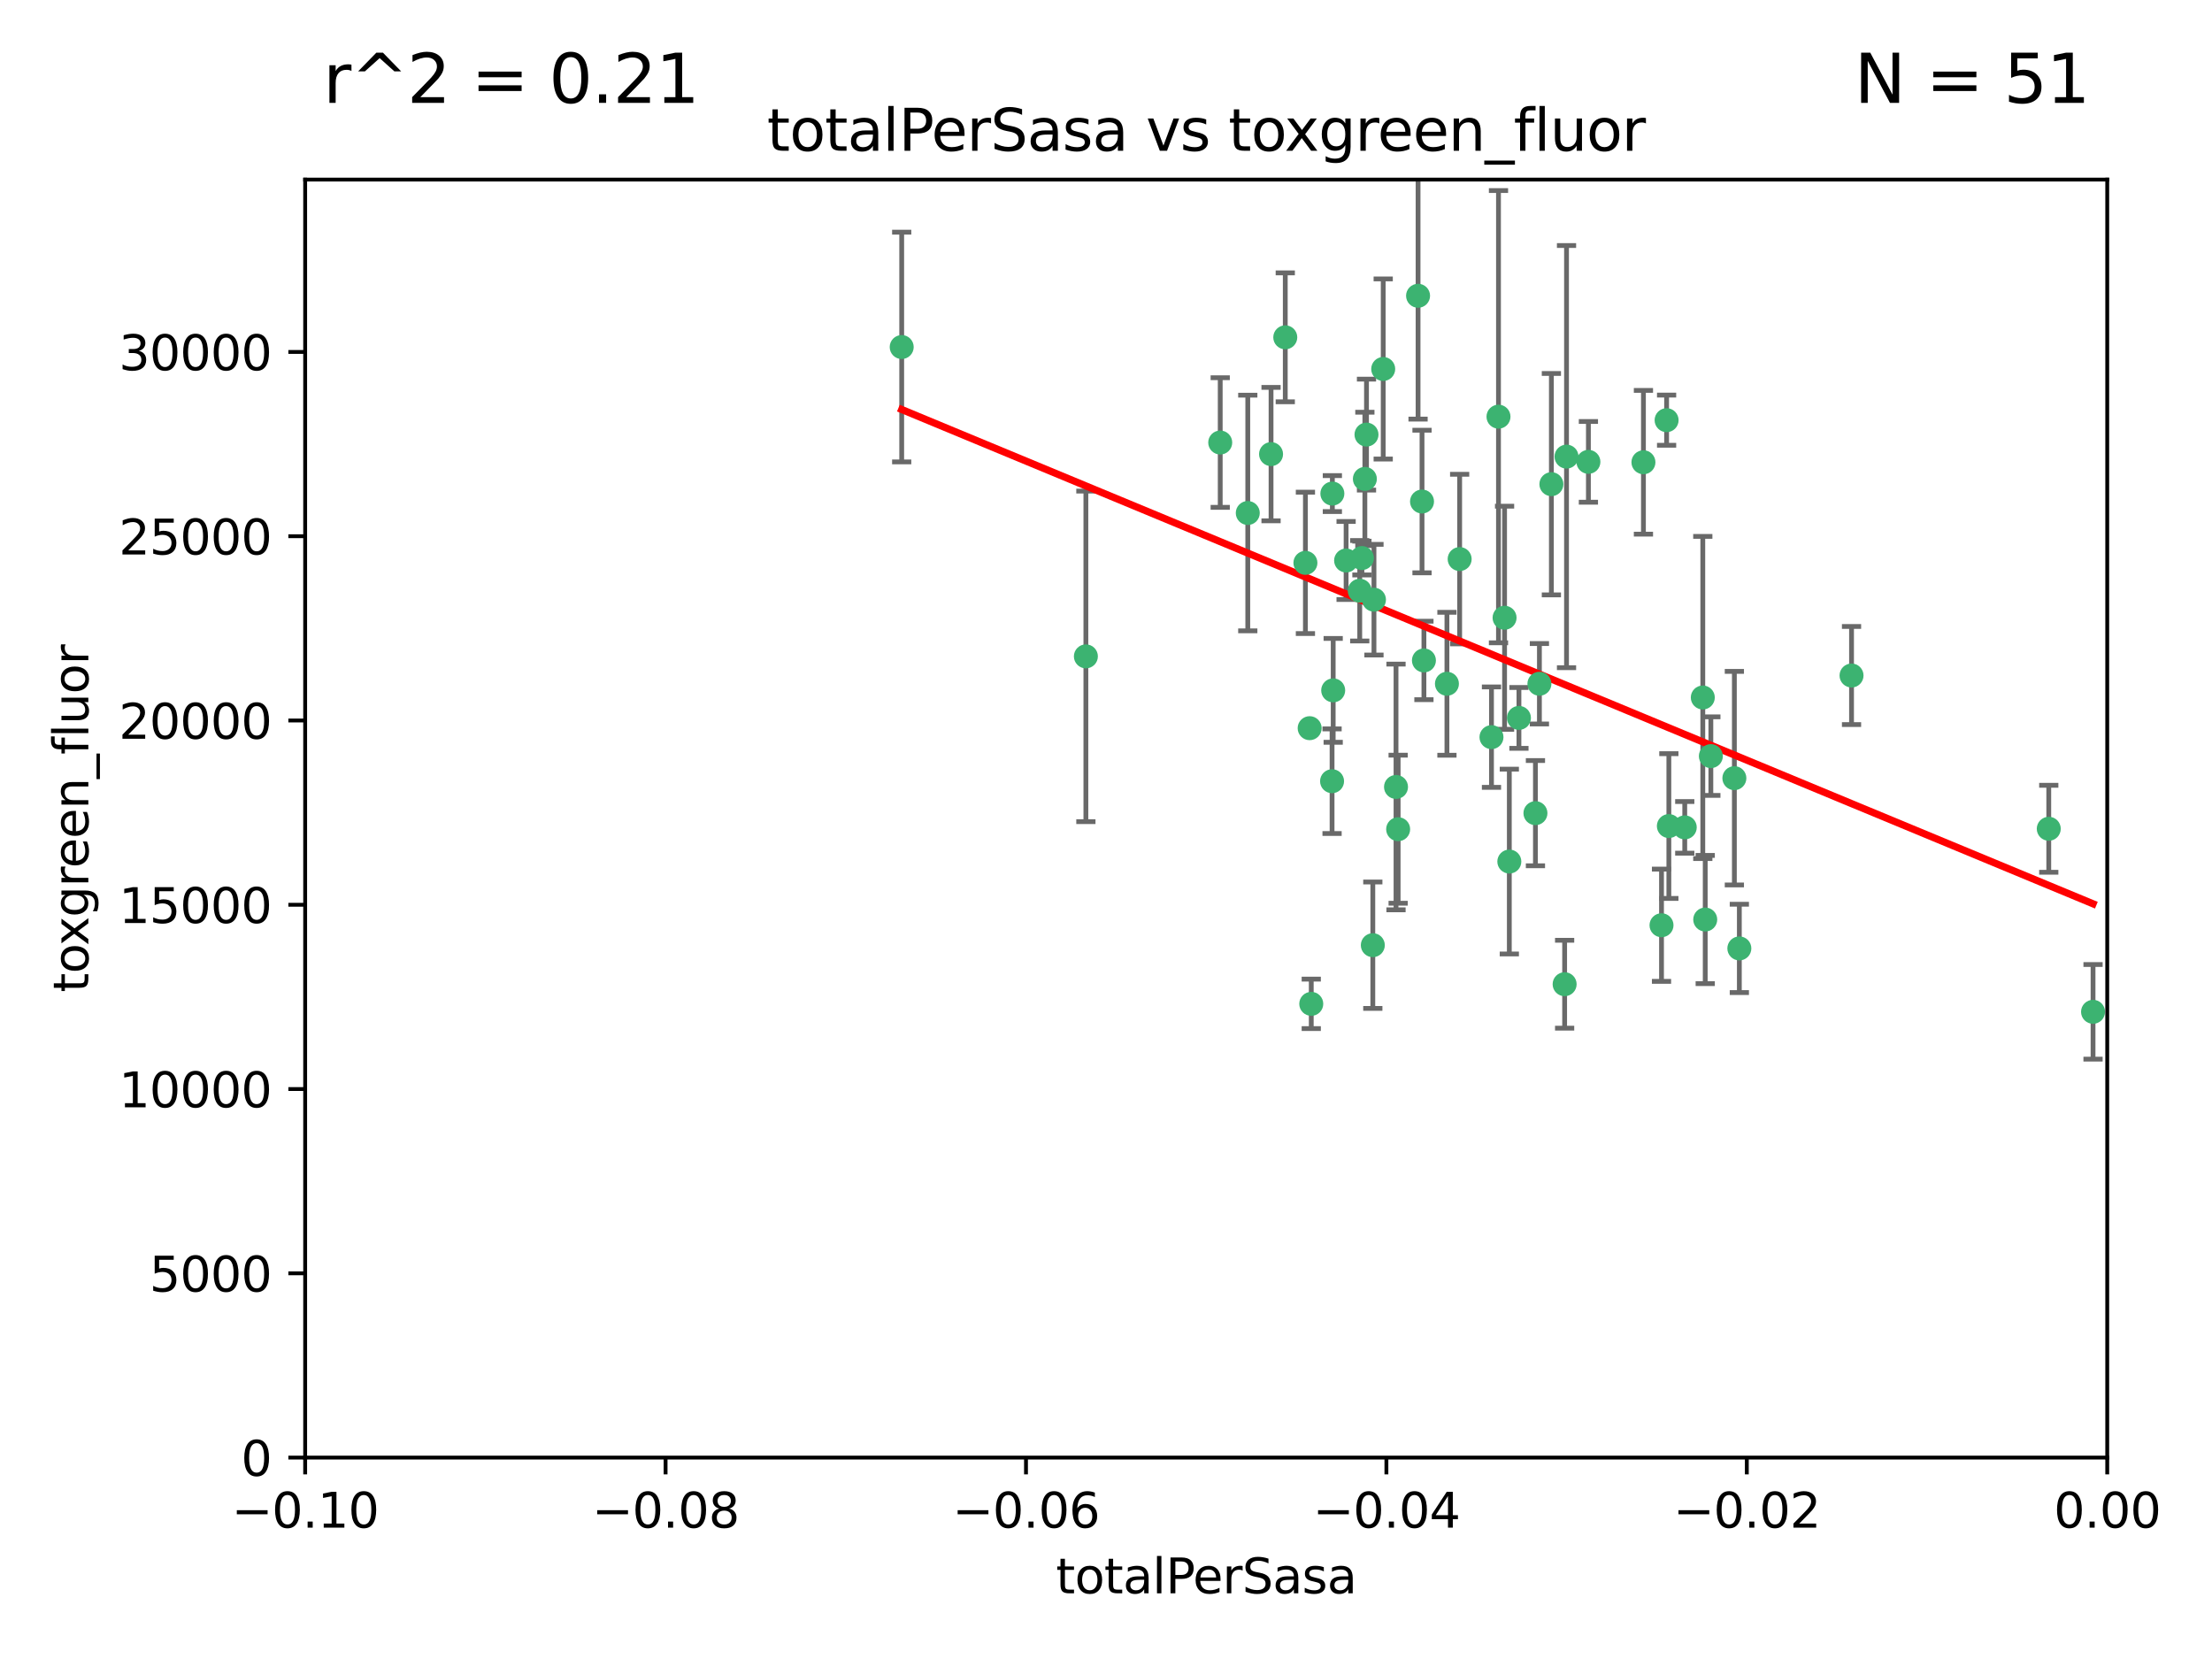 <?xml version="1.0" encoding="utf-8" standalone="no"?>
<!DOCTYPE svg PUBLIC "-//W3C//DTD SVG 1.1//EN"
  "http://www.w3.org/Graphics/SVG/1.1/DTD/svg11.dtd">
<svg xmlns:xlink="http://www.w3.org/1999/xlink" width="460.8pt" height="345.6pt" viewBox="0 0 460.8 345.6" xmlns="http://www.w3.org/2000/svg" version="1.1">
 <defs>
  <style type="text/css">*{stroke-linejoin: round; stroke-linecap: butt}</style>
 </defs>
 <g id="figure_1">
  <g id="patch_1">
   <path d="M 0 345.6 
L 460.8 345.6 
L 460.8 0 
L 0 0 
z
" style="fill: #ffffff"/>
  </g>
  <g id="axes_1">
   <g id="patch_2">
    <path d="M 63.571 303.64 
L 438.975 303.64 
L 438.975 37.411 
L 63.571 37.411 
z
" style="fill: #ffffff"/>
   </g>
   <g id="PathCollection_1">
    <defs>
     <path id="mf45eafb4e1" d="M 0 1.118 
C 0.297 1.118 0.581 1 0.791 0.791 
C 1 0.581 1.118 0.297 1.118 0 
C 1.118 -0.297 1 -0.581 0.791 -0.791 
C 0.581 -1 0.297 -1.118 0 -1.118 
C -0.297 -1.118 -0.581 -1 -0.791 -0.791 
C -1 -0.581 -1.118 -0.297 -1.118 0 
C -1.118 0.297 -1 0.581 -0.791 0.791 
C -0.581 1 -0.297 1.118 0 1.118 
z
" style="stroke: #3cb371"/>
    </defs>
    <g clip-path="url(#p2cc562d464)">
     <use xlink:href="#mf45eafb4e1" x="187.841" y="72.294" style="fill: #3cb371; stroke: #3cb371"/>
     <use xlink:href="#mf45eafb4e1" x="226.209" y="136.733" style="fill: #3cb371; stroke: #3cb371"/>
     <use xlink:href="#mf45eafb4e1" x="254.195" y="92.187" style="fill: #3cb371; stroke: #3cb371"/>
     <use xlink:href="#mf45eafb4e1" x="284.327" y="99.763" style="fill: #3cb371; stroke: #3cb371"/>
     <use xlink:href="#mf45eafb4e1" x="267.746" y="70.271" style="fill: #3cb371; stroke: #3cb371"/>
     <use xlink:href="#mf45eafb4e1" x="283.714" y="116.252" style="fill: #3cb371; stroke: #3cb371"/>
     <use xlink:href="#mf45eafb4e1" x="283.258" y="123.063" style="fill: #3cb371; stroke: #3cb371"/>
     <use xlink:href="#mf45eafb4e1" x="272.826" y="151.693" style="fill: #3cb371; stroke: #3cb371"/>
     <use xlink:href="#mf45eafb4e1" x="290.815" y="163.936" style="fill: #3cb371; stroke: #3cb371"/>
     <use xlink:href="#mf45eafb4e1" x="296.232" y="104.476" style="fill: #3cb371; stroke: #3cb371"/>
     <use xlink:href="#mf45eafb4e1" x="277.728" y="143.815" style="fill: #3cb371; stroke: #3cb371"/>
     <use xlink:href="#mf45eafb4e1" x="280.418" y="116.762" style="fill: #3cb371; stroke: #3cb371"/>
     <use xlink:href="#mf45eafb4e1" x="288.148" y="76.865" style="fill: #3cb371; stroke: #3cb371"/>
     <use xlink:href="#mf45eafb4e1" x="295.409" y="61.614" style="fill: #3cb371; stroke: #3cb371"/>
     <use xlink:href="#mf45eafb4e1" x="310.702" y="153.559" style="fill: #3cb371; stroke: #3cb371"/>
     <use xlink:href="#mf45eafb4e1" x="277.556" y="102.821" style="fill: #3cb371; stroke: #3cb371"/>
     <use xlink:href="#mf45eafb4e1" x="264.783" y="94.6" style="fill: #3cb371; stroke: #3cb371"/>
     <use xlink:href="#mf45eafb4e1" x="277.493" y="162.741" style="fill: #3cb371; stroke: #3cb371"/>
     <use xlink:href="#mf45eafb4e1" x="271.942" y="117.254" style="fill: #3cb371; stroke: #3cb371"/>
     <use xlink:href="#mf45eafb4e1" x="273.159" y="209.121" style="fill: #3cb371; stroke: #3cb371"/>
     <use xlink:href="#mf45eafb4e1" x="285.983" y="196.901" style="fill: #3cb371; stroke: #3cb371"/>
     <use xlink:href="#mf45eafb4e1" x="291.26" y="172.74" style="fill: #3cb371; stroke: #3cb371"/>
     <use xlink:href="#mf45eafb4e1" x="296.63" y="137.58" style="fill: #3cb371; stroke: #3cb371"/>
     <use xlink:href="#mf45eafb4e1" x="301.422" y="142.442" style="fill: #3cb371; stroke: #3cb371"/>
     <use xlink:href="#mf45eafb4e1" x="284.666" y="90.534" style="fill: #3cb371; stroke: #3cb371"/>
     <use xlink:href="#mf45eafb4e1" x="316.423" y="149.553" style="fill: #3cb371; stroke: #3cb371"/>
     <use xlink:href="#mf45eafb4e1" x="286.223" y="124.926" style="fill: #3cb371; stroke: #3cb371"/>
     <use xlink:href="#mf45eafb4e1" x="323.182" y="100.862" style="fill: #3cb371; stroke: #3cb371"/>
     <use xlink:href="#mf45eafb4e1" x="259.935" y="106.867" style="fill: #3cb371; stroke: #3cb371"/>
     <use xlink:href="#mf45eafb4e1" x="320.689" y="142.44" style="fill: #3cb371; stroke: #3cb371"/>
     <use xlink:href="#mf45eafb4e1" x="312.163" y="86.8" style="fill: #3cb371; stroke: #3cb371"/>
     <use xlink:href="#mf45eafb4e1" x="346.123" y="192.743" style="fill: #3cb371; stroke: #3cb371"/>
     <use xlink:href="#mf45eafb4e1" x="342.358" y="96.298" style="fill: #3cb371; stroke: #3cb371"/>
     <use xlink:href="#mf45eafb4e1" x="313.43" y="128.689" style="fill: #3cb371; stroke: #3cb371"/>
     <use xlink:href="#mf45eafb4e1" x="326.335" y="95.121" style="fill: #3cb371; stroke: #3cb371"/>
     <use xlink:href="#mf45eafb4e1" x="330.894" y="96.211" style="fill: #3cb371; stroke: #3cb371"/>
     <use xlink:href="#mf45eafb4e1" x="314.42" y="179.478" style="fill: #3cb371; stroke: #3cb371"/>
     <use xlink:href="#mf45eafb4e1" x="319.86" y="169.397" style="fill: #3cb371; stroke: #3cb371"/>
     <use xlink:href="#mf45eafb4e1" x="325.941" y="205.029" style="fill: #3cb371; stroke: #3cb371"/>
     <use xlink:href="#mf45eafb4e1" x="347.183" y="87.531" style="fill: #3cb371; stroke: #3cb371"/>
     <use xlink:href="#mf45eafb4e1" x="356.402" y="157.513" style="fill: #3cb371; stroke: #3cb371"/>
     <use xlink:href="#mf45eafb4e1" x="304.073" y="116.464" style="fill: #3cb371; stroke: #3cb371"/>
     <use xlink:href="#mf45eafb4e1" x="347.654" y="172.082" style="fill: #3cb371; stroke: #3cb371"/>
     <use xlink:href="#mf45eafb4e1" x="350.965" y="172.356" style="fill: #3cb371; stroke: #3cb371"/>
     <use xlink:href="#mf45eafb4e1" x="355.23" y="191.554" style="fill: #3cb371; stroke: #3cb371"/>
     <use xlink:href="#mf45eafb4e1" x="354.724" y="145.3" style="fill: #3cb371; stroke: #3cb371"/>
     <use xlink:href="#mf45eafb4e1" x="361.301" y="162.105" style="fill: #3cb371; stroke: #3cb371"/>
     <use xlink:href="#mf45eafb4e1" x="385.708" y="140.722" style="fill: #3cb371; stroke: #3cb371"/>
     <use xlink:href="#mf45eafb4e1" x="362.337" y="197.571" style="fill: #3cb371; stroke: #3cb371"/>
     <use xlink:href="#mf45eafb4e1" x="426.795" y="172.649" style="fill: #3cb371; stroke: #3cb371"/>
     <use xlink:href="#mf45eafb4e1" x="436.019" y="210.779" style="fill: #3cb371; stroke: #3cb371"/>
    </g>
   </g>
   <g id="matplotlib.axis_1">
    <g id="xtick_1">
     <g id="line2d_1">
      <defs>
       <path id="m32f32c95e5" d="M 0 0 
L 0 3.5 
" style="stroke: #000000; stroke-width: 0.8"/>
      </defs>
      <g>
       <use xlink:href="#m32f32c95e5" x="63.571" y="303.64" style="stroke: #000000; stroke-width: 0.8"/>
      </g>
     </g>
     <g id="text_1">
      <!-- −0.10 -->
      <g transform="translate(48.249 318.238)scale(0.1 -0.1)">
       <defs>
        <path id="DejaVuSans-2212" d="M 678 2272 
L 4684 2272 
L 4684 1741 
L 678 1741 
L 678 2272 
z
" transform="scale(0.016)"/>
        <path id="DejaVuSans-30" d="M 2034 4250 
Q 1547 4250 1301 3770 
Q 1056 3291 1056 2328 
Q 1056 1369 1301 889 
Q 1547 409 2034 409 
Q 2525 409 2770 889 
Q 3016 1369 3016 2328 
Q 3016 3291 2770 3770 
Q 2525 4250 2034 4250 
z
M 2034 4750 
Q 2819 4750 3233 4129 
Q 3647 3509 3647 2328 
Q 3647 1150 3233 529 
Q 2819 -91 2034 -91 
Q 1250 -91 836 529 
Q 422 1150 422 2328 
Q 422 3509 836 4129 
Q 1250 4750 2034 4750 
z
" transform="scale(0.016)"/>
        <path id="DejaVuSans-2e" d="M 684 794 
L 1344 794 
L 1344 0 
L 684 0 
L 684 794 
z
" transform="scale(0.016)"/>
        <path id="DejaVuSans-31" d="M 794 531 
L 1825 531 
L 1825 4091 
L 703 3866 
L 703 4441 
L 1819 4666 
L 2450 4666 
L 2450 531 
L 3481 531 
L 3481 0 
L 794 0 
L 794 531 
z
" transform="scale(0.016)"/>
       </defs>
       <use xlink:href="#DejaVuSans-2212"/>
       <use xlink:href="#DejaVuSans-30" x="83.789"/>
       <use xlink:href="#DejaVuSans-2e" x="147.412"/>
       <use xlink:href="#DejaVuSans-31" x="179.199"/>
       <use xlink:href="#DejaVuSans-30" x="242.822"/>
      </g>
     </g>
    </g>
    <g id="xtick_2">
     <g id="line2d_2">
      <g>
       <use xlink:href="#m32f32c95e5" x="138.652" y="303.64" style="stroke: #000000; stroke-width: 0.8"/>
      </g>
     </g>
     <g id="text_2">
      <!-- −0.08 -->
      <g transform="translate(123.329 318.238)scale(0.1 -0.1)">
       <defs>
        <path id="DejaVuSans-38" d="M 2034 2216 
Q 1584 2216 1326 1975 
Q 1069 1734 1069 1313 
Q 1069 891 1326 650 
Q 1584 409 2034 409 
Q 2484 409 2743 651 
Q 3003 894 3003 1313 
Q 3003 1734 2745 1975 
Q 2488 2216 2034 2216 
z
M 1403 2484 
Q 997 2584 770 2862 
Q 544 3141 544 3541 
Q 544 4100 942 4425 
Q 1341 4750 2034 4750 
Q 2731 4750 3128 4425 
Q 3525 4100 3525 3541 
Q 3525 3141 3298 2862 
Q 3072 2584 2669 2484 
Q 3125 2378 3379 2068 
Q 3634 1759 3634 1313 
Q 3634 634 3220 271 
Q 2806 -91 2034 -91 
Q 1263 -91 848 271 
Q 434 634 434 1313 
Q 434 1759 690 2068 
Q 947 2378 1403 2484 
z
M 1172 3481 
Q 1172 3119 1398 2916 
Q 1625 2713 2034 2713 
Q 2441 2713 2670 2916 
Q 2900 3119 2900 3481 
Q 2900 3844 2670 4047 
Q 2441 4250 2034 4250 
Q 1625 4250 1398 4047 
Q 1172 3844 1172 3481 
z
" transform="scale(0.016)"/>
       </defs>
       <use xlink:href="#DejaVuSans-2212"/>
       <use xlink:href="#DejaVuSans-30" x="83.789"/>
       <use xlink:href="#DejaVuSans-2e" x="147.412"/>
       <use xlink:href="#DejaVuSans-30" x="179.199"/>
       <use xlink:href="#DejaVuSans-38" x="242.822"/>
      </g>
     </g>
    </g>
    <g id="xtick_3">
     <g id="line2d_3">
      <g>
       <use xlink:href="#m32f32c95e5" x="213.733" y="303.64" style="stroke: #000000; stroke-width: 0.8"/>
      </g>
     </g>
     <g id="text_3">
      <!-- −0.06 -->
      <g transform="translate(198.41 318.238)scale(0.1 -0.1)">
       <defs>
        <path id="DejaVuSans-36" d="M 2113 2584 
Q 1688 2584 1439 2293 
Q 1191 2003 1191 1497 
Q 1191 994 1439 701 
Q 1688 409 2113 409 
Q 2538 409 2786 701 
Q 3034 994 3034 1497 
Q 3034 2003 2786 2293 
Q 2538 2584 2113 2584 
z
M 3366 4563 
L 3366 3988 
Q 3128 4100 2886 4159 
Q 2644 4219 2406 4219 
Q 1781 4219 1451 3797 
Q 1122 3375 1075 2522 
Q 1259 2794 1537 2939 
Q 1816 3084 2150 3084 
Q 2853 3084 3261 2657 
Q 3669 2231 3669 1497 
Q 3669 778 3244 343 
Q 2819 -91 2113 -91 
Q 1303 -91 875 529 
Q 447 1150 447 2328 
Q 447 3434 972 4092 
Q 1497 4750 2381 4750 
Q 2619 4750 2861 4703 
Q 3103 4656 3366 4563 
z
" transform="scale(0.016)"/>
       </defs>
       <use xlink:href="#DejaVuSans-2212"/>
       <use xlink:href="#DejaVuSans-30" x="83.789"/>
       <use xlink:href="#DejaVuSans-2e" x="147.412"/>
       <use xlink:href="#DejaVuSans-30" x="179.199"/>
       <use xlink:href="#DejaVuSans-36" x="242.822"/>
      </g>
     </g>
    </g>
    <g id="xtick_4">
     <g id="line2d_4">
      <g>
       <use xlink:href="#m32f32c95e5" x="288.813" y="303.64" style="stroke: #000000; stroke-width: 0.8"/>
      </g>
     </g>
     <g id="text_4">
      <!-- −0.04 -->
      <g transform="translate(273.491 318.238)scale(0.1 -0.1)">
       <defs>
        <path id="DejaVuSans-34" d="M 2419 4116 
L 825 1625 
L 2419 1625 
L 2419 4116 
z
M 2253 4666 
L 3047 4666 
L 3047 1625 
L 3713 1625 
L 3713 1100 
L 3047 1100 
L 3047 0 
L 2419 0 
L 2419 1100 
L 313 1100 
L 313 1709 
L 2253 4666 
z
" transform="scale(0.016)"/>
       </defs>
       <use xlink:href="#DejaVuSans-2212"/>
       <use xlink:href="#DejaVuSans-30" x="83.789"/>
       <use xlink:href="#DejaVuSans-2e" x="147.412"/>
       <use xlink:href="#DejaVuSans-30" x="179.199"/>
       <use xlink:href="#DejaVuSans-34" x="242.822"/>
      </g>
     </g>
    </g>
    <g id="xtick_5">
     <g id="line2d_5">
      <g>
       <use xlink:href="#m32f32c95e5" x="363.894" y="303.64" style="stroke: #000000; stroke-width: 0.8"/>
      </g>
     </g>
     <g id="text_5">
      <!-- −0.02 -->
      <g transform="translate(348.572 318.238)scale(0.1 -0.1)">
       <defs>
        <path id="DejaVuSans-32" d="M 1228 531 
L 3431 531 
L 3431 0 
L 469 0 
L 469 531 
Q 828 903 1448 1529 
Q 2069 2156 2228 2338 
Q 2531 2678 2651 2914 
Q 2772 3150 2772 3378 
Q 2772 3750 2511 3984 
Q 2250 4219 1831 4219 
Q 1534 4219 1204 4116 
Q 875 4013 500 3803 
L 500 4441 
Q 881 4594 1212 4672 
Q 1544 4750 1819 4750 
Q 2544 4750 2975 4387 
Q 3406 4025 3406 3419 
Q 3406 3131 3298 2873 
Q 3191 2616 2906 2266 
Q 2828 2175 2409 1742 
Q 1991 1309 1228 531 
z
" transform="scale(0.016)"/>
       </defs>
       <use xlink:href="#DejaVuSans-2212"/>
       <use xlink:href="#DejaVuSans-30" x="83.789"/>
       <use xlink:href="#DejaVuSans-2e" x="147.412"/>
       <use xlink:href="#DejaVuSans-30" x="179.199"/>
       <use xlink:href="#DejaVuSans-32" x="242.822"/>
      </g>
     </g>
    </g>
    <g id="xtick_6">
     <g id="line2d_6">
      <g>
       <use xlink:href="#m32f32c95e5" x="438.975" y="303.64" style="stroke: #000000; stroke-width: 0.8"/>
      </g>
     </g>
     <g id="text_6">
      <!-- 0.00 -->
      <g transform="translate(427.842 318.238)scale(0.1 -0.1)">
       <use xlink:href="#DejaVuSans-30"/>
       <use xlink:href="#DejaVuSans-2e" x="63.623"/>
       <use xlink:href="#DejaVuSans-30" x="95.41"/>
       <use xlink:href="#DejaVuSans-30" x="159.033"/>
      </g>
     </g>
    </g>
    <g id="text_7">
     <!-- totalPerSasa -->
     <g transform="translate(219.968 331.917)scale(0.1 -0.1)">
      <defs>
       <path id="DejaVuSans-74" d="M 1172 4494 
L 1172 3500 
L 2356 3500 
L 2356 3053 
L 1172 3053 
L 1172 1153 
Q 1172 725 1289 603 
Q 1406 481 1766 481 
L 2356 481 
L 2356 0 
L 1766 0 
Q 1100 0 847 248 
Q 594 497 594 1153 
L 594 3053 
L 172 3053 
L 172 3500 
L 594 3500 
L 594 4494 
L 1172 4494 
z
" transform="scale(0.016)"/>
       <path id="DejaVuSans-6f" d="M 1959 3097 
Q 1497 3097 1228 2736 
Q 959 2375 959 1747 
Q 959 1119 1226 758 
Q 1494 397 1959 397 
Q 2419 397 2687 759 
Q 2956 1122 2956 1747 
Q 2956 2369 2687 2733 
Q 2419 3097 1959 3097 
z
M 1959 3584 
Q 2709 3584 3137 3096 
Q 3566 2609 3566 1747 
Q 3566 888 3137 398 
Q 2709 -91 1959 -91 
Q 1206 -91 779 398 
Q 353 888 353 1747 
Q 353 2609 779 3096 
Q 1206 3584 1959 3584 
z
" transform="scale(0.016)"/>
       <path id="DejaVuSans-61" d="M 2194 1759 
Q 1497 1759 1228 1600 
Q 959 1441 959 1056 
Q 959 750 1161 570 
Q 1363 391 1709 391 
Q 2188 391 2477 730 
Q 2766 1069 2766 1631 
L 2766 1759 
L 2194 1759 
z
M 3341 1997 
L 3341 0 
L 2766 0 
L 2766 531 
Q 2569 213 2275 61 
Q 1981 -91 1556 -91 
Q 1019 -91 701 211 
Q 384 513 384 1019 
Q 384 1609 779 1909 
Q 1175 2209 1959 2209 
L 2766 2209 
L 2766 2266 
Q 2766 2663 2505 2880 
Q 2244 3097 1772 3097 
Q 1472 3097 1187 3025 
Q 903 2953 641 2809 
L 641 3341 
Q 956 3463 1253 3523 
Q 1550 3584 1831 3584 
Q 2591 3584 2966 3190 
Q 3341 2797 3341 1997 
z
" transform="scale(0.016)"/>
       <path id="DejaVuSans-6c" d="M 603 4863 
L 1178 4863 
L 1178 0 
L 603 0 
L 603 4863 
z
" transform="scale(0.016)"/>
       <path id="DejaVuSans-50" d="M 1259 4147 
L 1259 2394 
L 2053 2394 
Q 2494 2394 2734 2622 
Q 2975 2850 2975 3272 
Q 2975 3691 2734 3919 
Q 2494 4147 2053 4147 
L 1259 4147 
z
M 628 4666 
L 2053 4666 
Q 2838 4666 3239 4311 
Q 3641 3956 3641 3272 
Q 3641 2581 3239 2228 
Q 2838 1875 2053 1875 
L 1259 1875 
L 1259 0 
L 628 0 
L 628 4666 
z
" transform="scale(0.016)"/>
       <path id="DejaVuSans-65" d="M 3597 1894 
L 3597 1613 
L 953 1613 
Q 991 1019 1311 708 
Q 1631 397 2203 397 
Q 2534 397 2845 478 
Q 3156 559 3463 722 
L 3463 178 
Q 3153 47 2828 -22 
Q 2503 -91 2169 -91 
Q 1331 -91 842 396 
Q 353 884 353 1716 
Q 353 2575 817 3079 
Q 1281 3584 2069 3584 
Q 2775 3584 3186 3129 
Q 3597 2675 3597 1894 
z
M 3022 2063 
Q 3016 2534 2758 2815 
Q 2500 3097 2075 3097 
Q 1594 3097 1305 2825 
Q 1016 2553 972 2059 
L 3022 2063 
z
" transform="scale(0.016)"/>
       <path id="DejaVuSans-72" d="M 2631 2963 
Q 2534 3019 2420 3045 
Q 2306 3072 2169 3072 
Q 1681 3072 1420 2755 
Q 1159 2438 1159 1844 
L 1159 0 
L 581 0 
L 581 3500 
L 1159 3500 
L 1159 2956 
Q 1341 3275 1631 3429 
Q 1922 3584 2338 3584 
Q 2397 3584 2469 3576 
Q 2541 3569 2628 3553 
L 2631 2963 
z
" transform="scale(0.016)"/>
       <path id="DejaVuSans-53" d="M 3425 4513 
L 3425 3897 
Q 3066 4069 2747 4153 
Q 2428 4238 2131 4238 
Q 1616 4238 1336 4038 
Q 1056 3838 1056 3469 
Q 1056 3159 1242 3001 
Q 1428 2844 1947 2747 
L 2328 2669 
Q 3034 2534 3370 2195 
Q 3706 1856 3706 1288 
Q 3706 609 3251 259 
Q 2797 -91 1919 -91 
Q 1588 -91 1214 -16 
Q 841 59 441 206 
L 441 856 
Q 825 641 1194 531 
Q 1563 422 1919 422 
Q 2459 422 2753 634 
Q 3047 847 3047 1241 
Q 3047 1584 2836 1778 
Q 2625 1972 2144 2069 
L 1759 2144 
Q 1053 2284 737 2584 
Q 422 2884 422 3419 
Q 422 4038 858 4394 
Q 1294 4750 2059 4750 
Q 2388 4750 2728 4690 
Q 3069 4631 3425 4513 
z
" transform="scale(0.016)"/>
       <path id="DejaVuSans-73" d="M 2834 3397 
L 2834 2853 
Q 2591 2978 2328 3040 
Q 2066 3103 1784 3103 
Q 1356 3103 1142 2972 
Q 928 2841 928 2578 
Q 928 2378 1081 2264 
Q 1234 2150 1697 2047 
L 1894 2003 
Q 2506 1872 2764 1633 
Q 3022 1394 3022 966 
Q 3022 478 2636 193 
Q 2250 -91 1575 -91 
Q 1294 -91 989 -36 
Q 684 19 347 128 
L 347 722 
Q 666 556 975 473 
Q 1284 391 1588 391 
Q 1994 391 2212 530 
Q 2431 669 2431 922 
Q 2431 1156 2273 1281 
Q 2116 1406 1581 1522 
L 1381 1569 
Q 847 1681 609 1914 
Q 372 2147 372 2553 
Q 372 3047 722 3315 
Q 1072 3584 1716 3584 
Q 2034 3584 2315 3537 
Q 2597 3491 2834 3397 
z
" transform="scale(0.016)"/>
      </defs>
      <use xlink:href="#DejaVuSans-74"/>
      <use xlink:href="#DejaVuSans-6f" x="39.209"/>
      <use xlink:href="#DejaVuSans-74" x="100.391"/>
      <use xlink:href="#DejaVuSans-61" x="139.6"/>
      <use xlink:href="#DejaVuSans-6c" x="200.879"/>
      <use xlink:href="#DejaVuSans-50" x="228.662"/>
      <use xlink:href="#DejaVuSans-65" x="285.34"/>
      <use xlink:href="#DejaVuSans-72" x="346.863"/>
      <use xlink:href="#DejaVuSans-53" x="387.977"/>
      <use xlink:href="#DejaVuSans-61" x="451.453"/>
      <use xlink:href="#DejaVuSans-73" x="512.732"/>
      <use xlink:href="#DejaVuSans-61" x="564.832"/>
     </g>
    </g>
   </g>
   <g id="matplotlib.axis_2">
    <g id="ytick_1">
     <g id="line2d_7">
      <defs>
       <path id="m2466bab01c" d="M 0 0 
L -3.5 0 
" style="stroke: #000000; stroke-width: 0.8"/>
      </defs>
      <g>
       <use xlink:href="#m2466bab01c" x="63.571" y="303.64" style="stroke: #000000; stroke-width: 0.8"/>
      </g>
     </g>
     <g id="text_8">
      <!-- 0 -->
      <g transform="translate(50.209 307.439)scale(0.1 -0.1)">
       <use xlink:href="#DejaVuSans-30"/>
      </g>
     </g>
    </g>
    <g id="ytick_2">
     <g id="line2d_8">
      <g>
       <use xlink:href="#m2466bab01c" x="63.571" y="265.253" style="stroke: #000000; stroke-width: 0.8"/>
      </g>
     </g>
     <g id="text_9">
      <!-- 5000 -->
      <g transform="translate(31.121 269.052)scale(0.1 -0.1)">
       <defs>
        <path id="DejaVuSans-35" d="M 691 4666 
L 3169 4666 
L 3169 4134 
L 1269 4134 
L 1269 2991 
Q 1406 3038 1543 3061 
Q 1681 3084 1819 3084 
Q 2600 3084 3056 2656 
Q 3513 2228 3513 1497 
Q 3513 744 3044 326 
Q 2575 -91 1722 -91 
Q 1428 -91 1123 -41 
Q 819 9 494 109 
L 494 744 
Q 775 591 1075 516 
Q 1375 441 1709 441 
Q 2250 441 2565 725 
Q 2881 1009 2881 1497 
Q 2881 1984 2565 2268 
Q 2250 2553 1709 2553 
Q 1456 2553 1204 2497 
Q 953 2441 691 2322 
L 691 4666 
z
" transform="scale(0.016)"/>
       </defs>
       <use xlink:href="#DejaVuSans-35"/>
       <use xlink:href="#DejaVuSans-30" x="63.623"/>
       <use xlink:href="#DejaVuSans-30" x="127.246"/>
       <use xlink:href="#DejaVuSans-30" x="190.869"/>
      </g>
     </g>
    </g>
    <g id="ytick_3">
     <g id="line2d_9">
      <g>
       <use xlink:href="#m2466bab01c" x="63.571" y="226.866" style="stroke: #000000; stroke-width: 0.8"/>
      </g>
     </g>
     <g id="text_10">
      <!-- 10000 -->
      <g transform="translate(24.759 230.665)scale(0.1 -0.1)">
       <use xlink:href="#DejaVuSans-31"/>
       <use xlink:href="#DejaVuSans-30" x="63.623"/>
       <use xlink:href="#DejaVuSans-30" x="127.246"/>
       <use xlink:href="#DejaVuSans-30" x="190.869"/>
       <use xlink:href="#DejaVuSans-30" x="254.492"/>
      </g>
     </g>
    </g>
    <g id="ytick_4">
     <g id="line2d_10">
      <g>
       <use xlink:href="#m2466bab01c" x="63.571" y="188.479" style="stroke: #000000; stroke-width: 0.8"/>
      </g>
     </g>
     <g id="text_11">
      <!-- 15000 -->
      <g transform="translate(24.759 192.278)scale(0.1 -0.1)">
       <use xlink:href="#DejaVuSans-31"/>
       <use xlink:href="#DejaVuSans-35" x="63.623"/>
       <use xlink:href="#DejaVuSans-30" x="127.246"/>
       <use xlink:href="#DejaVuSans-30" x="190.869"/>
       <use xlink:href="#DejaVuSans-30" x="254.492"/>
      </g>
     </g>
    </g>
    <g id="ytick_5">
     <g id="line2d_11">
      <g>
       <use xlink:href="#m2466bab01c" x="63.571" y="150.092" style="stroke: #000000; stroke-width: 0.8"/>
      </g>
     </g>
     <g id="text_12">
      <!-- 20000 -->
      <g transform="translate(24.759 153.891)scale(0.1 -0.1)">
       <use xlink:href="#DejaVuSans-32"/>
       <use xlink:href="#DejaVuSans-30" x="63.623"/>
       <use xlink:href="#DejaVuSans-30" x="127.246"/>
       <use xlink:href="#DejaVuSans-30" x="190.869"/>
       <use xlink:href="#DejaVuSans-30" x="254.492"/>
      </g>
     </g>
    </g>
    <g id="ytick_6">
     <g id="line2d_12">
      <g>
       <use xlink:href="#m2466bab01c" x="63.571" y="111.705" style="stroke: #000000; stroke-width: 0.8"/>
      </g>
     </g>
     <g id="text_13">
      <!-- 25000 -->
      <g transform="translate(24.759 115.504)scale(0.1 -0.1)">
       <use xlink:href="#DejaVuSans-32"/>
       <use xlink:href="#DejaVuSans-35" x="63.623"/>
       <use xlink:href="#DejaVuSans-30" x="127.246"/>
       <use xlink:href="#DejaVuSans-30" x="190.869"/>
       <use xlink:href="#DejaVuSans-30" x="254.492"/>
      </g>
     </g>
    </g>
    <g id="ytick_7">
     <g id="line2d_13">
      <g>
       <use xlink:href="#m2466bab01c" x="63.571" y="73.317" style="stroke: #000000; stroke-width: 0.8"/>
      </g>
     </g>
     <g id="text_14">
      <!-- 30000 -->
      <g transform="translate(24.759 77.117)scale(0.1 -0.1)">
       <defs>
        <path id="DejaVuSans-33" d="M 2597 2516 
Q 3050 2419 3304 2112 
Q 3559 1806 3559 1356 
Q 3559 666 3084 287 
Q 2609 -91 1734 -91 
Q 1441 -91 1130 -33 
Q 819 25 488 141 
L 488 750 
Q 750 597 1062 519 
Q 1375 441 1716 441 
Q 2309 441 2620 675 
Q 2931 909 2931 1356 
Q 2931 1769 2642 2001 
Q 2353 2234 1838 2234 
L 1294 2234 
L 1294 2753 
L 1863 2753 
Q 2328 2753 2575 2939 
Q 2822 3125 2822 3475 
Q 2822 3834 2567 4026 
Q 2313 4219 1838 4219 
Q 1578 4219 1281 4162 
Q 984 4106 628 3988 
L 628 4550 
Q 988 4650 1302 4700 
Q 1616 4750 1894 4750 
Q 2613 4750 3031 4423 
Q 3450 4097 3450 3541 
Q 3450 3153 3228 2886 
Q 3006 2619 2597 2516 
z
" transform="scale(0.016)"/>
       </defs>
       <use xlink:href="#DejaVuSans-33"/>
       <use xlink:href="#DejaVuSans-30" x="63.623"/>
       <use xlink:href="#DejaVuSans-30" x="127.246"/>
       <use xlink:href="#DejaVuSans-30" x="190.869"/>
       <use xlink:href="#DejaVuSans-30" x="254.492"/>
      </g>
     </g>
    </g>
    <g id="text_15">
     <!-- toxgreen_fluor -->
     <g transform="translate(18.401 206.72)rotate(-90)scale(0.1 -0.1)">
      <defs>
       <path id="DejaVuSans-78" d="M 3513 3500 
L 2247 1797 
L 3578 0 
L 2900 0 
L 1881 1375 
L 863 0 
L 184 0 
L 1544 1831 
L 300 3500 
L 978 3500 
L 1906 2253 
L 2834 3500 
L 3513 3500 
z
" transform="scale(0.016)"/>
       <path id="DejaVuSans-67" d="M 2906 1791 
Q 2906 2416 2648 2759 
Q 2391 3103 1925 3103 
Q 1463 3103 1205 2759 
Q 947 2416 947 1791 
Q 947 1169 1205 825 
Q 1463 481 1925 481 
Q 2391 481 2648 825 
Q 2906 1169 2906 1791 
z
M 3481 434 
Q 3481 -459 3084 -895 
Q 2688 -1331 1869 -1331 
Q 1566 -1331 1297 -1286 
Q 1028 -1241 775 -1147 
L 775 -588 
Q 1028 -725 1275 -790 
Q 1522 -856 1778 -856 
Q 2344 -856 2625 -561 
Q 2906 -266 2906 331 
L 2906 616 
Q 2728 306 2450 153 
Q 2172 0 1784 0 
Q 1141 0 747 490 
Q 353 981 353 1791 
Q 353 2603 747 3093 
Q 1141 3584 1784 3584 
Q 2172 3584 2450 3431 
Q 2728 3278 2906 2969 
L 2906 3500 
L 3481 3500 
L 3481 434 
z
" transform="scale(0.016)"/>
       <path id="DejaVuSans-6e" d="M 3513 2113 
L 3513 0 
L 2938 0 
L 2938 2094 
Q 2938 2591 2744 2837 
Q 2550 3084 2163 3084 
Q 1697 3084 1428 2787 
Q 1159 2491 1159 1978 
L 1159 0 
L 581 0 
L 581 3500 
L 1159 3500 
L 1159 2956 
Q 1366 3272 1645 3428 
Q 1925 3584 2291 3584 
Q 2894 3584 3203 3211 
Q 3513 2838 3513 2113 
z
" transform="scale(0.016)"/>
       <path id="DejaVuSans-5f" d="M 3263 -1063 
L 3263 -1509 
L -63 -1509 
L -63 -1063 
L 3263 -1063 
z
" transform="scale(0.016)"/>
       <path id="DejaVuSans-66" d="M 2375 4863 
L 2375 4384 
L 1825 4384 
Q 1516 4384 1395 4259 
Q 1275 4134 1275 3809 
L 1275 3500 
L 2222 3500 
L 2222 3053 
L 1275 3053 
L 1275 0 
L 697 0 
L 697 3053 
L 147 3053 
L 147 3500 
L 697 3500 
L 697 3744 
Q 697 4328 969 4595 
Q 1241 4863 1831 4863 
L 2375 4863 
z
" transform="scale(0.016)"/>
       <path id="DejaVuSans-75" d="M 544 1381 
L 544 3500 
L 1119 3500 
L 1119 1403 
Q 1119 906 1312 657 
Q 1506 409 1894 409 
Q 2359 409 2629 706 
Q 2900 1003 2900 1516 
L 2900 3500 
L 3475 3500 
L 3475 0 
L 2900 0 
L 2900 538 
Q 2691 219 2414 64 
Q 2138 -91 1772 -91 
Q 1169 -91 856 284 
Q 544 659 544 1381 
z
M 1991 3584 
L 1991 3584 
z
" transform="scale(0.016)"/>
      </defs>
      <use xlink:href="#DejaVuSans-74"/>
      <use xlink:href="#DejaVuSans-6f" x="39.209"/>
      <use xlink:href="#DejaVuSans-78" x="97.266"/>
      <use xlink:href="#DejaVuSans-67" x="156.445"/>
      <use xlink:href="#DejaVuSans-72" x="219.922"/>
      <use xlink:href="#DejaVuSans-65" x="258.785"/>
      <use xlink:href="#DejaVuSans-65" x="320.309"/>
      <use xlink:href="#DejaVuSans-6e" x="381.832"/>
      <use xlink:href="#DejaVuSans-5f" x="445.211"/>
      <use xlink:href="#DejaVuSans-66" x="495.211"/>
      <use xlink:href="#DejaVuSans-6c" x="530.416"/>
      <use xlink:href="#DejaVuSans-75" x="558.199"/>
      <use xlink:href="#DejaVuSans-6f" x="621.578"/>
      <use xlink:href="#DejaVuSans-72" x="682.76"/>
     </g>
    </g>
   </g>
   <g id="LineCollection_1">
    <path d="M 187.841 96.224 
L 187.841 48.364 
" clip-path="url(#p2cc562d464)" style="fill: none; stroke: #696969"/>
    <path d="M 226.209 171.165 
L 226.209 102.302 
" clip-path="url(#p2cc562d464)" style="fill: none; stroke: #696969"/>
    <path d="M 254.195 105.69 
L 254.195 78.685 
" clip-path="url(#p2cc562d464)" style="fill: none; stroke: #696969"/>
    <path d="M 284.327 113.651 
L 284.327 85.875 
" clip-path="url(#p2cc562d464)" style="fill: none; stroke: #696969"/>
    <path d="M 267.746 83.696 
L 267.746 56.846 
" clip-path="url(#p2cc562d464)" style="fill: none; stroke: #696969"/>
    <path d="M 283.714 119.772 
L 283.714 112.733 
" clip-path="url(#p2cc562d464)" style="fill: none; stroke: #696969"/>
    <path d="M 283.258 133.529 
L 283.258 112.598 
" clip-path="url(#p2cc562d464)" style="fill: none; stroke: #696969"/>
    <path d="M 272.826 152.217 
L 272.826 151.168 
" clip-path="url(#p2cc562d464)" style="fill: none; stroke: #696969"/>
    <path d="M 290.815 189.529 
L 290.815 138.343 
" clip-path="url(#p2cc562d464)" style="fill: none; stroke: #696969"/>
    <path d="M 296.232 119.328 
L 296.232 89.623 
" clip-path="url(#p2cc562d464)" style="fill: none; stroke: #696969"/>
    <path d="M 277.728 154.632 
L 277.728 132.999 
" clip-path="url(#p2cc562d464)" style="fill: none; stroke: #696969"/>
    <path d="M 280.418 124.89 
L 280.418 108.635 
" clip-path="url(#p2cc562d464)" style="fill: none; stroke: #696969"/>
    <path d="M 288.148 95.625 
L 288.148 58.105 
" clip-path="url(#p2cc562d464)" style="fill: none; stroke: #696969"/>
    <path d="M 295.409 87.306 
L 295.409 35.922 
" clip-path="url(#p2cc562d464)" style="fill: none; stroke: #696969"/>
    <path d="M 310.702 164.019 
L 310.702 143.098 
" clip-path="url(#p2cc562d464)" style="fill: none; stroke: #696969"/>
    <path d="M 277.556 106.565 
L 277.556 99.077 
" clip-path="url(#p2cc562d464)" style="fill: none; stroke: #696969"/>
    <path d="M 264.783 108.495 
L 264.783 80.704 
" clip-path="url(#p2cc562d464)" style="fill: none; stroke: #696969"/>
    <path d="M 277.493 173.639 
L 277.493 151.843 
" clip-path="url(#p2cc562d464)" style="fill: none; stroke: #696969"/>
    <path d="M 271.942 131.975 
L 271.942 102.532 
" clip-path="url(#p2cc562d464)" style="fill: none; stroke: #696969"/>
    <path d="M 273.159 214.275 
L 273.159 203.967 
" clip-path="url(#p2cc562d464)" style="fill: none; stroke: #696969"/>
    <path d="M 285.983 210.068 
L 285.983 183.734 
" clip-path="url(#p2cc562d464)" style="fill: none; stroke: #696969"/>
    <path d="M 291.26 188.163 
L 291.26 157.316 
" clip-path="url(#p2cc562d464)" style="fill: none; stroke: #696969"/>
    <path d="M 296.63 145.75 
L 296.63 129.411 
" clip-path="url(#p2cc562d464)" style="fill: none; stroke: #696969"/>
    <path d="M 301.422 157.326 
L 301.422 127.559 
" clip-path="url(#p2cc562d464)" style="fill: none; stroke: #696969"/>
    <path d="M 284.666 102.091 
L 284.666 78.978 
" clip-path="url(#p2cc562d464)" style="fill: none; stroke: #696969"/>
    <path d="M 316.423 155.89 
L 316.423 143.216 
" clip-path="url(#p2cc562d464)" style="fill: none; stroke: #696969"/>
    <path d="M 286.223 136.454 
L 286.223 113.398 
" clip-path="url(#p2cc562d464)" style="fill: none; stroke: #696969"/>
    <path d="M 323.182 123.923 
L 323.182 77.801 
" clip-path="url(#p2cc562d464)" style="fill: none; stroke: #696969"/>
    <path d="M 259.935 131.412 
L 259.935 82.321 
" clip-path="url(#p2cc562d464)" style="fill: none; stroke: #696969"/>
    <path d="M 320.689 150.817 
L 320.689 134.064 
" clip-path="url(#p2cc562d464)" style="fill: none; stroke: #696969"/>
    <path d="M 312.163 133.906 
L 312.163 39.694 
" clip-path="url(#p2cc562d464)" style="fill: none; stroke: #696969"/>
    <path d="M 346.123 204.435 
L 346.123 181.052 
" clip-path="url(#p2cc562d464)" style="fill: none; stroke: #696969"/>
    <path d="M 342.358 111.272 
L 342.358 81.324 
" clip-path="url(#p2cc562d464)" style="fill: none; stroke: #696969"/>
    <path d="M 313.43 151.927 
L 313.43 105.45 
" clip-path="url(#p2cc562d464)" style="fill: none; stroke: #696969"/>
    <path d="M 326.335 139.091 
L 326.335 51.151 
" clip-path="url(#p2cc562d464)" style="fill: none; stroke: #696969"/>
    <path d="M 330.894 104.619 
L 330.894 87.804 
" clip-path="url(#p2cc562d464)" style="fill: none; stroke: #696969"/>
    <path d="M 314.42 198.728 
L 314.42 160.228 
" clip-path="url(#p2cc562d464)" style="fill: none; stroke: #696969"/>
    <path d="M 319.86 180.358 
L 319.86 158.436 
" clip-path="url(#p2cc562d464)" style="fill: none; stroke: #696969"/>
    <path d="M 325.941 214.186 
L 325.941 195.873 
" clip-path="url(#p2cc562d464)" style="fill: none; stroke: #696969"/>
    <path d="M 347.183 92.76 
L 347.183 82.303 
" clip-path="url(#p2cc562d464)" style="fill: none; stroke: #696969"/>
    <path d="M 356.402 165.694 
L 356.402 149.332 
" clip-path="url(#p2cc562d464)" style="fill: none; stroke: #696969"/>
    <path d="M 304.073 134.122 
L 304.073 98.805 
" clip-path="url(#p2cc562d464)" style="fill: none; stroke: #696969"/>
    <path d="M 347.654 187.16 
L 347.654 157.004 
" clip-path="url(#p2cc562d464)" style="fill: none; stroke: #696969"/>
    <path d="M 350.965 177.734 
L 350.965 166.978 
" clip-path="url(#p2cc562d464)" style="fill: none; stroke: #696969"/>
    <path d="M 355.23 204.905 
L 355.23 178.202 
" clip-path="url(#p2cc562d464)" style="fill: none; stroke: #696969"/>
    <path d="M 354.724 178.855 
L 354.724 111.745 
" clip-path="url(#p2cc562d464)" style="fill: none; stroke: #696969"/>
    <path d="M 361.301 184.351 
L 361.301 139.86 
" clip-path="url(#p2cc562d464)" style="fill: none; stroke: #696969"/>
    <path d="M 385.708 150.938 
L 385.708 130.506 
" clip-path="url(#p2cc562d464)" style="fill: none; stroke: #696969"/>
    <path d="M 362.337 206.772 
L 362.337 188.371 
" clip-path="url(#p2cc562d464)" style="fill: none; stroke: #696969"/>
    <path d="M 426.795 181.707 
L 426.795 163.591 
" clip-path="url(#p2cc562d464)" style="fill: none; stroke: #696969"/>
    <path d="M 436.019 220.633 
L 436.019 200.925 
" clip-path="url(#p2cc562d464)" style="fill: none; stroke: #696969"/>
   </g>
   <g id="line2d_14">
    <defs>
     <path id="m7a2d653a62" d="M 2 0 
L -2 -0 
" style="stroke: #696969"/>
    </defs>
    <g clip-path="url(#p2cc562d464)">
     <use xlink:href="#m7a2d653a62" x="187.841" y="96.224" style="fill: #696969; stroke: #696969"/>
     <use xlink:href="#m7a2d653a62" x="226.209" y="171.165" style="fill: #696969; stroke: #696969"/>
     <use xlink:href="#m7a2d653a62" x="254.195" y="105.69" style="fill: #696969; stroke: #696969"/>
     <use xlink:href="#m7a2d653a62" x="284.327" y="113.651" style="fill: #696969; stroke: #696969"/>
     <use xlink:href="#m7a2d653a62" x="267.746" y="83.696" style="fill: #696969; stroke: #696969"/>
     <use xlink:href="#m7a2d653a62" x="283.714" y="119.772" style="fill: #696969; stroke: #696969"/>
     <use xlink:href="#m7a2d653a62" x="283.258" y="133.529" style="fill: #696969; stroke: #696969"/>
     <use xlink:href="#m7a2d653a62" x="272.826" y="152.217" style="fill: #696969; stroke: #696969"/>
     <use xlink:href="#m7a2d653a62" x="290.815" y="189.529" style="fill: #696969; stroke: #696969"/>
     <use xlink:href="#m7a2d653a62" x="296.232" y="119.328" style="fill: #696969; stroke: #696969"/>
     <use xlink:href="#m7a2d653a62" x="277.728" y="154.632" style="fill: #696969; stroke: #696969"/>
     <use xlink:href="#m7a2d653a62" x="280.418" y="124.89" style="fill: #696969; stroke: #696969"/>
     <use xlink:href="#m7a2d653a62" x="288.148" y="95.625" style="fill: #696969; stroke: #696969"/>
     <use xlink:href="#m7a2d653a62" x="295.409" y="87.306" style="fill: #696969; stroke: #696969"/>
     <use xlink:href="#m7a2d653a62" x="310.702" y="164.019" style="fill: #696969; stroke: #696969"/>
     <use xlink:href="#m7a2d653a62" x="277.556" y="106.565" style="fill: #696969; stroke: #696969"/>
     <use xlink:href="#m7a2d653a62" x="264.783" y="108.495" style="fill: #696969; stroke: #696969"/>
     <use xlink:href="#m7a2d653a62" x="277.493" y="173.639" style="fill: #696969; stroke: #696969"/>
     <use xlink:href="#m7a2d653a62" x="271.942" y="131.975" style="fill: #696969; stroke: #696969"/>
     <use xlink:href="#m7a2d653a62" x="273.159" y="214.275" style="fill: #696969; stroke: #696969"/>
     <use xlink:href="#m7a2d653a62" x="285.983" y="210.068" style="fill: #696969; stroke: #696969"/>
     <use xlink:href="#m7a2d653a62" x="291.26" y="188.163" style="fill: #696969; stroke: #696969"/>
     <use xlink:href="#m7a2d653a62" x="296.63" y="145.75" style="fill: #696969; stroke: #696969"/>
     <use xlink:href="#m7a2d653a62" x="301.422" y="157.326" style="fill: #696969; stroke: #696969"/>
     <use xlink:href="#m7a2d653a62" x="284.666" y="102.091" style="fill: #696969; stroke: #696969"/>
     <use xlink:href="#m7a2d653a62" x="316.423" y="155.89" style="fill: #696969; stroke: #696969"/>
     <use xlink:href="#m7a2d653a62" x="286.223" y="136.454" style="fill: #696969; stroke: #696969"/>
     <use xlink:href="#m7a2d653a62" x="323.182" y="123.923" style="fill: #696969; stroke: #696969"/>
     <use xlink:href="#m7a2d653a62" x="259.935" y="131.412" style="fill: #696969; stroke: #696969"/>
     <use xlink:href="#m7a2d653a62" x="320.689" y="150.817" style="fill: #696969; stroke: #696969"/>
     <use xlink:href="#m7a2d653a62" x="312.163" y="133.906" style="fill: #696969; stroke: #696969"/>
     <use xlink:href="#m7a2d653a62" x="346.123" y="204.435" style="fill: #696969; stroke: #696969"/>
     <use xlink:href="#m7a2d653a62" x="342.358" y="111.272" style="fill: #696969; stroke: #696969"/>
     <use xlink:href="#m7a2d653a62" x="313.43" y="151.927" style="fill: #696969; stroke: #696969"/>
     <use xlink:href="#m7a2d653a62" x="326.335" y="139.091" style="fill: #696969; stroke: #696969"/>
     <use xlink:href="#m7a2d653a62" x="330.894" y="104.619" style="fill: #696969; stroke: #696969"/>
     <use xlink:href="#m7a2d653a62" x="314.42" y="198.728" style="fill: #696969; stroke: #696969"/>
     <use xlink:href="#m7a2d653a62" x="319.86" y="180.358" style="fill: #696969; stroke: #696969"/>
     <use xlink:href="#m7a2d653a62" x="325.941" y="214.186" style="fill: #696969; stroke: #696969"/>
     <use xlink:href="#m7a2d653a62" x="347.183" y="92.76" style="fill: #696969; stroke: #696969"/>
     <use xlink:href="#m7a2d653a62" x="356.402" y="165.694" style="fill: #696969; stroke: #696969"/>
     <use xlink:href="#m7a2d653a62" x="304.073" y="134.122" style="fill: #696969; stroke: #696969"/>
     <use xlink:href="#m7a2d653a62" x="347.654" y="187.16" style="fill: #696969; stroke: #696969"/>
     <use xlink:href="#m7a2d653a62" x="350.965" y="177.734" style="fill: #696969; stroke: #696969"/>
     <use xlink:href="#m7a2d653a62" x="355.23" y="204.905" style="fill: #696969; stroke: #696969"/>
     <use xlink:href="#m7a2d653a62" x="354.724" y="178.855" style="fill: #696969; stroke: #696969"/>
     <use xlink:href="#m7a2d653a62" x="361.301" y="184.351" style="fill: #696969; stroke: #696969"/>
     <use xlink:href="#m7a2d653a62" x="385.708" y="150.938" style="fill: #696969; stroke: #696969"/>
     <use xlink:href="#m7a2d653a62" x="362.337" y="206.772" style="fill: #696969; stroke: #696969"/>
     <use xlink:href="#m7a2d653a62" x="426.795" y="181.707" style="fill: #696969; stroke: #696969"/>
     <use xlink:href="#m7a2d653a62" x="436.019" y="220.633" style="fill: #696969; stroke: #696969"/>
    </g>
   </g>
   <g id="line2d_15">
    <g clip-path="url(#p2cc562d464)">
     <use xlink:href="#m7a2d653a62" x="187.841" y="48.364" style="fill: #696969; stroke: #696969"/>
     <use xlink:href="#m7a2d653a62" x="226.209" y="102.302" style="fill: #696969; stroke: #696969"/>
     <use xlink:href="#m7a2d653a62" x="254.195" y="78.685" style="fill: #696969; stroke: #696969"/>
     <use xlink:href="#m7a2d653a62" x="284.327" y="85.875" style="fill: #696969; stroke: #696969"/>
     <use xlink:href="#m7a2d653a62" x="267.746" y="56.846" style="fill: #696969; stroke: #696969"/>
     <use xlink:href="#m7a2d653a62" x="283.714" y="112.733" style="fill: #696969; stroke: #696969"/>
     <use xlink:href="#m7a2d653a62" x="283.258" y="112.598" style="fill: #696969; stroke: #696969"/>
     <use xlink:href="#m7a2d653a62" x="272.826" y="151.168" style="fill: #696969; stroke: #696969"/>
     <use xlink:href="#m7a2d653a62" x="290.815" y="138.343" style="fill: #696969; stroke: #696969"/>
     <use xlink:href="#m7a2d653a62" x="296.232" y="89.623" style="fill: #696969; stroke: #696969"/>
     <use xlink:href="#m7a2d653a62" x="277.728" y="132.999" style="fill: #696969; stroke: #696969"/>
     <use xlink:href="#m7a2d653a62" x="280.418" y="108.635" style="fill: #696969; stroke: #696969"/>
     <use xlink:href="#m7a2d653a62" x="288.148" y="58.105" style="fill: #696969; stroke: #696969"/>
     <use xlink:href="#m7a2d653a62" x="295.409" y="35.922" style="fill: #696969; stroke: #696969"/>
     <use xlink:href="#m7a2d653a62" x="310.702" y="143.098" style="fill: #696969; stroke: #696969"/>
     <use xlink:href="#m7a2d653a62" x="277.556" y="99.077" style="fill: #696969; stroke: #696969"/>
     <use xlink:href="#m7a2d653a62" x="264.783" y="80.704" style="fill: #696969; stroke: #696969"/>
     <use xlink:href="#m7a2d653a62" x="277.493" y="151.843" style="fill: #696969; stroke: #696969"/>
     <use xlink:href="#m7a2d653a62" x="271.942" y="102.532" style="fill: #696969; stroke: #696969"/>
     <use xlink:href="#m7a2d653a62" x="273.159" y="203.967" style="fill: #696969; stroke: #696969"/>
     <use xlink:href="#m7a2d653a62" x="285.983" y="183.734" style="fill: #696969; stroke: #696969"/>
     <use xlink:href="#m7a2d653a62" x="291.26" y="157.316" style="fill: #696969; stroke: #696969"/>
     <use xlink:href="#m7a2d653a62" x="296.63" y="129.411" style="fill: #696969; stroke: #696969"/>
     <use xlink:href="#m7a2d653a62" x="301.422" y="127.559" style="fill: #696969; stroke: #696969"/>
     <use xlink:href="#m7a2d653a62" x="284.666" y="78.978" style="fill: #696969; stroke: #696969"/>
     <use xlink:href="#m7a2d653a62" x="316.423" y="143.216" style="fill: #696969; stroke: #696969"/>
     <use xlink:href="#m7a2d653a62" x="286.223" y="113.398" style="fill: #696969; stroke: #696969"/>
     <use xlink:href="#m7a2d653a62" x="323.182" y="77.801" style="fill: #696969; stroke: #696969"/>
     <use xlink:href="#m7a2d653a62" x="259.935" y="82.321" style="fill: #696969; stroke: #696969"/>
     <use xlink:href="#m7a2d653a62" x="320.689" y="134.064" style="fill: #696969; stroke: #696969"/>
     <use xlink:href="#m7a2d653a62" x="312.163" y="39.694" style="fill: #696969; stroke: #696969"/>
     <use xlink:href="#m7a2d653a62" x="346.123" y="181.052" style="fill: #696969; stroke: #696969"/>
     <use xlink:href="#m7a2d653a62" x="342.358" y="81.324" style="fill: #696969; stroke: #696969"/>
     <use xlink:href="#m7a2d653a62" x="313.43" y="105.45" style="fill: #696969; stroke: #696969"/>
     <use xlink:href="#m7a2d653a62" x="326.335" y="51.151" style="fill: #696969; stroke: #696969"/>
     <use xlink:href="#m7a2d653a62" x="330.894" y="87.804" style="fill: #696969; stroke: #696969"/>
     <use xlink:href="#m7a2d653a62" x="314.42" y="160.228" style="fill: #696969; stroke: #696969"/>
     <use xlink:href="#m7a2d653a62" x="319.86" y="158.436" style="fill: #696969; stroke: #696969"/>
     <use xlink:href="#m7a2d653a62" x="325.941" y="195.873" style="fill: #696969; stroke: #696969"/>
     <use xlink:href="#m7a2d653a62" x="347.183" y="82.303" style="fill: #696969; stroke: #696969"/>
     <use xlink:href="#m7a2d653a62" x="356.402" y="149.332" style="fill: #696969; stroke: #696969"/>
     <use xlink:href="#m7a2d653a62" x="304.073" y="98.805" style="fill: #696969; stroke: #696969"/>
     <use xlink:href="#m7a2d653a62" x="347.654" y="157.004" style="fill: #696969; stroke: #696969"/>
     <use xlink:href="#m7a2d653a62" x="350.965" y="166.978" style="fill: #696969; stroke: #696969"/>
     <use xlink:href="#m7a2d653a62" x="355.23" y="178.202" style="fill: #696969; stroke: #696969"/>
     <use xlink:href="#m7a2d653a62" x="354.724" y="111.745" style="fill: #696969; stroke: #696969"/>
     <use xlink:href="#m7a2d653a62" x="361.301" y="139.86" style="fill: #696969; stroke: #696969"/>
     <use xlink:href="#m7a2d653a62" x="385.708" y="130.506" style="fill: #696969; stroke: #696969"/>
     <use xlink:href="#m7a2d653a62" x="362.337" y="188.371" style="fill: #696969; stroke: #696969"/>
     <use xlink:href="#m7a2d653a62" x="426.795" y="163.591" style="fill: #696969; stroke: #696969"/>
     <use xlink:href="#m7a2d653a62" x="436.019" y="200.925" style="fill: #696969; stroke: #696969"/>
    </g>
   </g>
   <g id="line2d_16">
    <path d="M 187.841 85.307 
L 226.209 101.226 
L 254.195 112.838 
L 284.327 125.34 
L 267.746 118.461 
L 283.714 125.086 
L 283.258 124.896 
L 272.826 120.568 
L 290.815 128.032 
L 296.232 130.28 
L 277.728 122.602 
L 280.418 123.718 
L 288.148 126.926 
L 295.409 129.938 
L 310.702 136.283 
L 277.556 122.531 
L 264.783 117.231 
L 277.493 122.505 
L 271.942 120.202 
L 273.159 120.707 
L 285.983 126.027 
L 291.26 128.217 
L 296.63 130.445 
L 301.422 132.433 
L 284.666 125.481 
L 316.423 138.657 
L 286.223 126.127 
L 323.182 141.462 
L 259.935 115.22 
L 320.689 140.427 
L 312.163 136.89 
L 346.123 150.98 
L 342.358 149.418 
L 313.43 137.416 
L 326.335 142.77 
L 330.894 144.662 
L 314.42 137.826 
L 319.86 140.083 
L 325.941 142.606 
L 347.183 151.42 
L 356.402 155.245 
L 304.073 133.533 
L 347.654 151.615 
L 350.965 152.989 
L 355.23 154.759 
L 354.724 154.549 
L 361.301 157.278 
L 385.708 167.405 
L 362.337 157.708 
L 426.795 184.452 
L 436.019 188.279 
" clip-path="url(#p2cc562d464)" style="fill: none; stroke: #ff0000; stroke-width: 1.5; stroke-linecap: square"/>
   </g>
   <g id="line2d_17">
    <defs>
     <path id="md408d0bce2" d="M 0 2 
C 0.53 2 1.039 1.789 1.414 1.414 
C 1.789 1.039 2 0.53 2 0 
C 2 -0.53 1.789 -1.039 1.414 -1.414 
C 1.039 -1.789 0.53 -2 0 -2 
C -0.53 -2 -1.039 -1.789 -1.414 -1.414 
C -1.789 -1.039 -2 -0.53 -2 0 
C -2 0.53 -1.789 1.039 -1.414 1.414 
C -1.039 1.789 -0.53 2 0 2 
z
" style="stroke: #3cb371"/>
    </defs>
    <g clip-path="url(#p2cc562d464)">
     <use xlink:href="#md408d0bce2" x="187.841" y="72.294" style="fill: #3cb371; stroke: #3cb371"/>
     <use xlink:href="#md408d0bce2" x="226.209" y="136.733" style="fill: #3cb371; stroke: #3cb371"/>
     <use xlink:href="#md408d0bce2" x="254.195" y="92.187" style="fill: #3cb371; stroke: #3cb371"/>
     <use xlink:href="#md408d0bce2" x="284.327" y="99.763" style="fill: #3cb371; stroke: #3cb371"/>
     <use xlink:href="#md408d0bce2" x="267.746" y="70.271" style="fill: #3cb371; stroke: #3cb371"/>
     <use xlink:href="#md408d0bce2" x="283.714" y="116.252" style="fill: #3cb371; stroke: #3cb371"/>
     <use xlink:href="#md408d0bce2" x="283.258" y="123.063" style="fill: #3cb371; stroke: #3cb371"/>
     <use xlink:href="#md408d0bce2" x="272.826" y="151.693" style="fill: #3cb371; stroke: #3cb371"/>
     <use xlink:href="#md408d0bce2" x="290.815" y="163.936" style="fill: #3cb371; stroke: #3cb371"/>
     <use xlink:href="#md408d0bce2" x="296.232" y="104.476" style="fill: #3cb371; stroke: #3cb371"/>
     <use xlink:href="#md408d0bce2" x="277.728" y="143.815" style="fill: #3cb371; stroke: #3cb371"/>
     <use xlink:href="#md408d0bce2" x="280.418" y="116.762" style="fill: #3cb371; stroke: #3cb371"/>
     <use xlink:href="#md408d0bce2" x="288.148" y="76.865" style="fill: #3cb371; stroke: #3cb371"/>
     <use xlink:href="#md408d0bce2" x="295.409" y="61.614" style="fill: #3cb371; stroke: #3cb371"/>
     <use xlink:href="#md408d0bce2" x="310.702" y="153.559" style="fill: #3cb371; stroke: #3cb371"/>
     <use xlink:href="#md408d0bce2" x="277.556" y="102.821" style="fill: #3cb371; stroke: #3cb371"/>
     <use xlink:href="#md408d0bce2" x="264.783" y="94.6" style="fill: #3cb371; stroke: #3cb371"/>
     <use xlink:href="#md408d0bce2" x="277.493" y="162.741" style="fill: #3cb371; stroke: #3cb371"/>
     <use xlink:href="#md408d0bce2" x="271.942" y="117.254" style="fill: #3cb371; stroke: #3cb371"/>
     <use xlink:href="#md408d0bce2" x="273.159" y="209.121" style="fill: #3cb371; stroke: #3cb371"/>
     <use xlink:href="#md408d0bce2" x="285.983" y="196.901" style="fill: #3cb371; stroke: #3cb371"/>
     <use xlink:href="#md408d0bce2" x="291.26" y="172.74" style="fill: #3cb371; stroke: #3cb371"/>
     <use xlink:href="#md408d0bce2" x="296.63" y="137.58" style="fill: #3cb371; stroke: #3cb371"/>
     <use xlink:href="#md408d0bce2" x="301.422" y="142.442" style="fill: #3cb371; stroke: #3cb371"/>
     <use xlink:href="#md408d0bce2" x="284.666" y="90.534" style="fill: #3cb371; stroke: #3cb371"/>
     <use xlink:href="#md408d0bce2" x="316.423" y="149.553" style="fill: #3cb371; stroke: #3cb371"/>
     <use xlink:href="#md408d0bce2" x="286.223" y="124.926" style="fill: #3cb371; stroke: #3cb371"/>
     <use xlink:href="#md408d0bce2" x="323.182" y="100.862" style="fill: #3cb371; stroke: #3cb371"/>
     <use xlink:href="#md408d0bce2" x="259.935" y="106.867" style="fill: #3cb371; stroke: #3cb371"/>
     <use xlink:href="#md408d0bce2" x="320.689" y="142.44" style="fill: #3cb371; stroke: #3cb371"/>
     <use xlink:href="#md408d0bce2" x="312.163" y="86.8" style="fill: #3cb371; stroke: #3cb371"/>
     <use xlink:href="#md408d0bce2" x="346.123" y="192.743" style="fill: #3cb371; stroke: #3cb371"/>
     <use xlink:href="#md408d0bce2" x="342.358" y="96.298" style="fill: #3cb371; stroke: #3cb371"/>
     <use xlink:href="#md408d0bce2" x="313.43" y="128.689" style="fill: #3cb371; stroke: #3cb371"/>
     <use xlink:href="#md408d0bce2" x="326.335" y="95.121" style="fill: #3cb371; stroke: #3cb371"/>
     <use xlink:href="#md408d0bce2" x="330.894" y="96.211" style="fill: #3cb371; stroke: #3cb371"/>
     <use xlink:href="#md408d0bce2" x="314.42" y="179.478" style="fill: #3cb371; stroke: #3cb371"/>
     <use xlink:href="#md408d0bce2" x="319.86" y="169.397" style="fill: #3cb371; stroke: #3cb371"/>
     <use xlink:href="#md408d0bce2" x="325.941" y="205.029" style="fill: #3cb371; stroke: #3cb371"/>
     <use xlink:href="#md408d0bce2" x="347.183" y="87.531" style="fill: #3cb371; stroke: #3cb371"/>
     <use xlink:href="#md408d0bce2" x="356.402" y="157.513" style="fill: #3cb371; stroke: #3cb371"/>
     <use xlink:href="#md408d0bce2" x="304.073" y="116.464" style="fill: #3cb371; stroke: #3cb371"/>
     <use xlink:href="#md408d0bce2" x="347.654" y="172.082" style="fill: #3cb371; stroke: #3cb371"/>
     <use xlink:href="#md408d0bce2" x="350.965" y="172.356" style="fill: #3cb371; stroke: #3cb371"/>
     <use xlink:href="#md408d0bce2" x="355.23" y="191.554" style="fill: #3cb371; stroke: #3cb371"/>
     <use xlink:href="#md408d0bce2" x="354.724" y="145.3" style="fill: #3cb371; stroke: #3cb371"/>
     <use xlink:href="#md408d0bce2" x="361.301" y="162.105" style="fill: #3cb371; stroke: #3cb371"/>
     <use xlink:href="#md408d0bce2" x="385.708" y="140.722" style="fill: #3cb371; stroke: #3cb371"/>
     <use xlink:href="#md408d0bce2" x="362.337" y="197.571" style="fill: #3cb371; stroke: #3cb371"/>
     <use xlink:href="#md408d0bce2" x="426.795" y="172.649" style="fill: #3cb371; stroke: #3cb371"/>
     <use xlink:href="#md408d0bce2" x="436.019" y="210.779" style="fill: #3cb371; stroke: #3cb371"/>
    </g>
   </g>
   <g id="patch_3">
    <path d="M 63.571 303.64 
L 63.571 37.411 
" style="fill: none; stroke: #000000; stroke-width: 0.8; stroke-linejoin: miter; stroke-linecap: square"/>
   </g>
   <g id="patch_4">
    <path d="M 438.975 303.64 
L 438.975 37.411 
" style="fill: none; stroke: #000000; stroke-width: 0.8; stroke-linejoin: miter; stroke-linecap: square"/>
   </g>
   <g id="patch_5">
    <path d="M 63.571 303.64 
L 438.975 303.64 
" style="fill: none; stroke: #000000; stroke-width: 0.8; stroke-linejoin: miter; stroke-linecap: square"/>
   </g>
   <g id="patch_6">
    <path d="M 63.571 37.411 
L 438.975 37.411 
" style="fill: none; stroke: #000000; stroke-width: 0.8; stroke-linejoin: miter; stroke-linecap: square"/>
   </g>
   <g id="text_16">
    <!-- N = 51 -->
    <g transform="translate(386.302 21.426)scale(0.14 -0.14)">
     <defs>
      <path id="DejaVuSans-4e" d="M 628 4666 
L 1478 4666 
L 3547 763 
L 3547 4666 
L 4159 4666 
L 4159 0 
L 3309 0 
L 1241 3903 
L 1241 0 
L 628 0 
L 628 4666 
z
" transform="scale(0.016)"/>
      <path id="DejaVuSans-20" transform="scale(0.016)"/>
      <path id="DejaVuSans-3d" d="M 678 2906 
L 4684 2906 
L 4684 2381 
L 678 2381 
L 678 2906 
z
M 678 1631 
L 4684 1631 
L 4684 1100 
L 678 1100 
L 678 1631 
z
" transform="scale(0.016)"/>
     </defs>
     <use xlink:href="#DejaVuSans-4e"/>
     <use xlink:href="#DejaVuSans-20" x="74.805"/>
     <use xlink:href="#DejaVuSans-3d" x="106.592"/>
     <use xlink:href="#DejaVuSans-20" x="190.381"/>
     <use xlink:href="#DejaVuSans-35" x="222.168"/>
     <use xlink:href="#DejaVuSans-31" x="285.791"/>
    </g>
   </g>
   <g id="text_17">
    <!-- r^2 = 0.21 -->
    <g transform="translate(67.325 21.426)scale(0.14 -0.14)">
     <defs>
      <path id="DejaVuSans-5e" d="M 2988 4666 
L 4684 2925 
L 4056 2925 
L 2681 4159 
L 1306 2925 
L 678 2925 
L 2375 4666 
L 2988 4666 
z
" transform="scale(0.016)"/>
     </defs>
     <use xlink:href="#DejaVuSans-72"/>
     <use xlink:href="#DejaVuSans-5e" x="41.113"/>
     <use xlink:href="#DejaVuSans-32" x="124.902"/>
     <use xlink:href="#DejaVuSans-20" x="188.525"/>
     <use xlink:href="#DejaVuSans-3d" x="220.312"/>
     <use xlink:href="#DejaVuSans-20" x="304.102"/>
     <use xlink:href="#DejaVuSans-30" x="335.889"/>
     <use xlink:href="#DejaVuSans-2e" x="399.512"/>
     <use xlink:href="#DejaVuSans-32" x="431.299"/>
     <use xlink:href="#DejaVuSans-31" x="494.922"/>
    </g>
   </g>
   <g id="text_18">
    <!-- totalPerSasa vs toxgreen_fluor -->
    <g transform="translate(159.782 31.411)scale(0.12 -0.12)">
     <defs>
      <path id="DejaVuSans-76" d="M 191 3500 
L 800 3500 
L 1894 563 
L 2988 3500 
L 3597 3500 
L 2284 0 
L 1503 0 
L 191 3500 
z
" transform="scale(0.016)"/>
     </defs>
     <use xlink:href="#DejaVuSans-74"/>
     <use xlink:href="#DejaVuSans-6f" x="39.209"/>
     <use xlink:href="#DejaVuSans-74" x="100.391"/>
     <use xlink:href="#DejaVuSans-61" x="139.6"/>
     <use xlink:href="#DejaVuSans-6c" x="200.879"/>
     <use xlink:href="#DejaVuSans-50" x="228.662"/>
     <use xlink:href="#DejaVuSans-65" x="285.34"/>
     <use xlink:href="#DejaVuSans-72" x="346.863"/>
     <use xlink:href="#DejaVuSans-53" x="387.977"/>
     <use xlink:href="#DejaVuSans-61" x="451.453"/>
     <use xlink:href="#DejaVuSans-73" x="512.732"/>
     <use xlink:href="#DejaVuSans-61" x="564.832"/>
     <use xlink:href="#DejaVuSans-20" x="626.111"/>
     <use xlink:href="#DejaVuSans-76" x="657.898"/>
     <use xlink:href="#DejaVuSans-73" x="717.078"/>
     <use xlink:href="#DejaVuSans-20" x="769.178"/>
     <use xlink:href="#DejaVuSans-74" x="800.965"/>
     <use xlink:href="#DejaVuSans-6f" x="840.174"/>
     <use xlink:href="#DejaVuSans-78" x="898.23"/>
     <use xlink:href="#DejaVuSans-67" x="957.41"/>
     <use xlink:href="#DejaVuSans-72" x="1020.887"/>
     <use xlink:href="#DejaVuSans-65" x="1059.75"/>
     <use xlink:href="#DejaVuSans-65" x="1121.273"/>
     <use xlink:href="#DejaVuSans-6e" x="1182.797"/>
     <use xlink:href="#DejaVuSans-5f" x="1246.176"/>
     <use xlink:href="#DejaVuSans-66" x="1296.176"/>
     <use xlink:href="#DejaVuSans-6c" x="1331.381"/>
     <use xlink:href="#DejaVuSans-75" x="1359.164"/>
     <use xlink:href="#DejaVuSans-6f" x="1422.543"/>
     <use xlink:href="#DejaVuSans-72" x="1483.725"/>
    </g>
   </g>
  </g>
 </g>
 <defs>
  <clipPath id="p2cc562d464">
   <rect x="63.571" y="37.411" width="375.404" height="266.229"/>
  </clipPath>
 </defs>
</svg>
